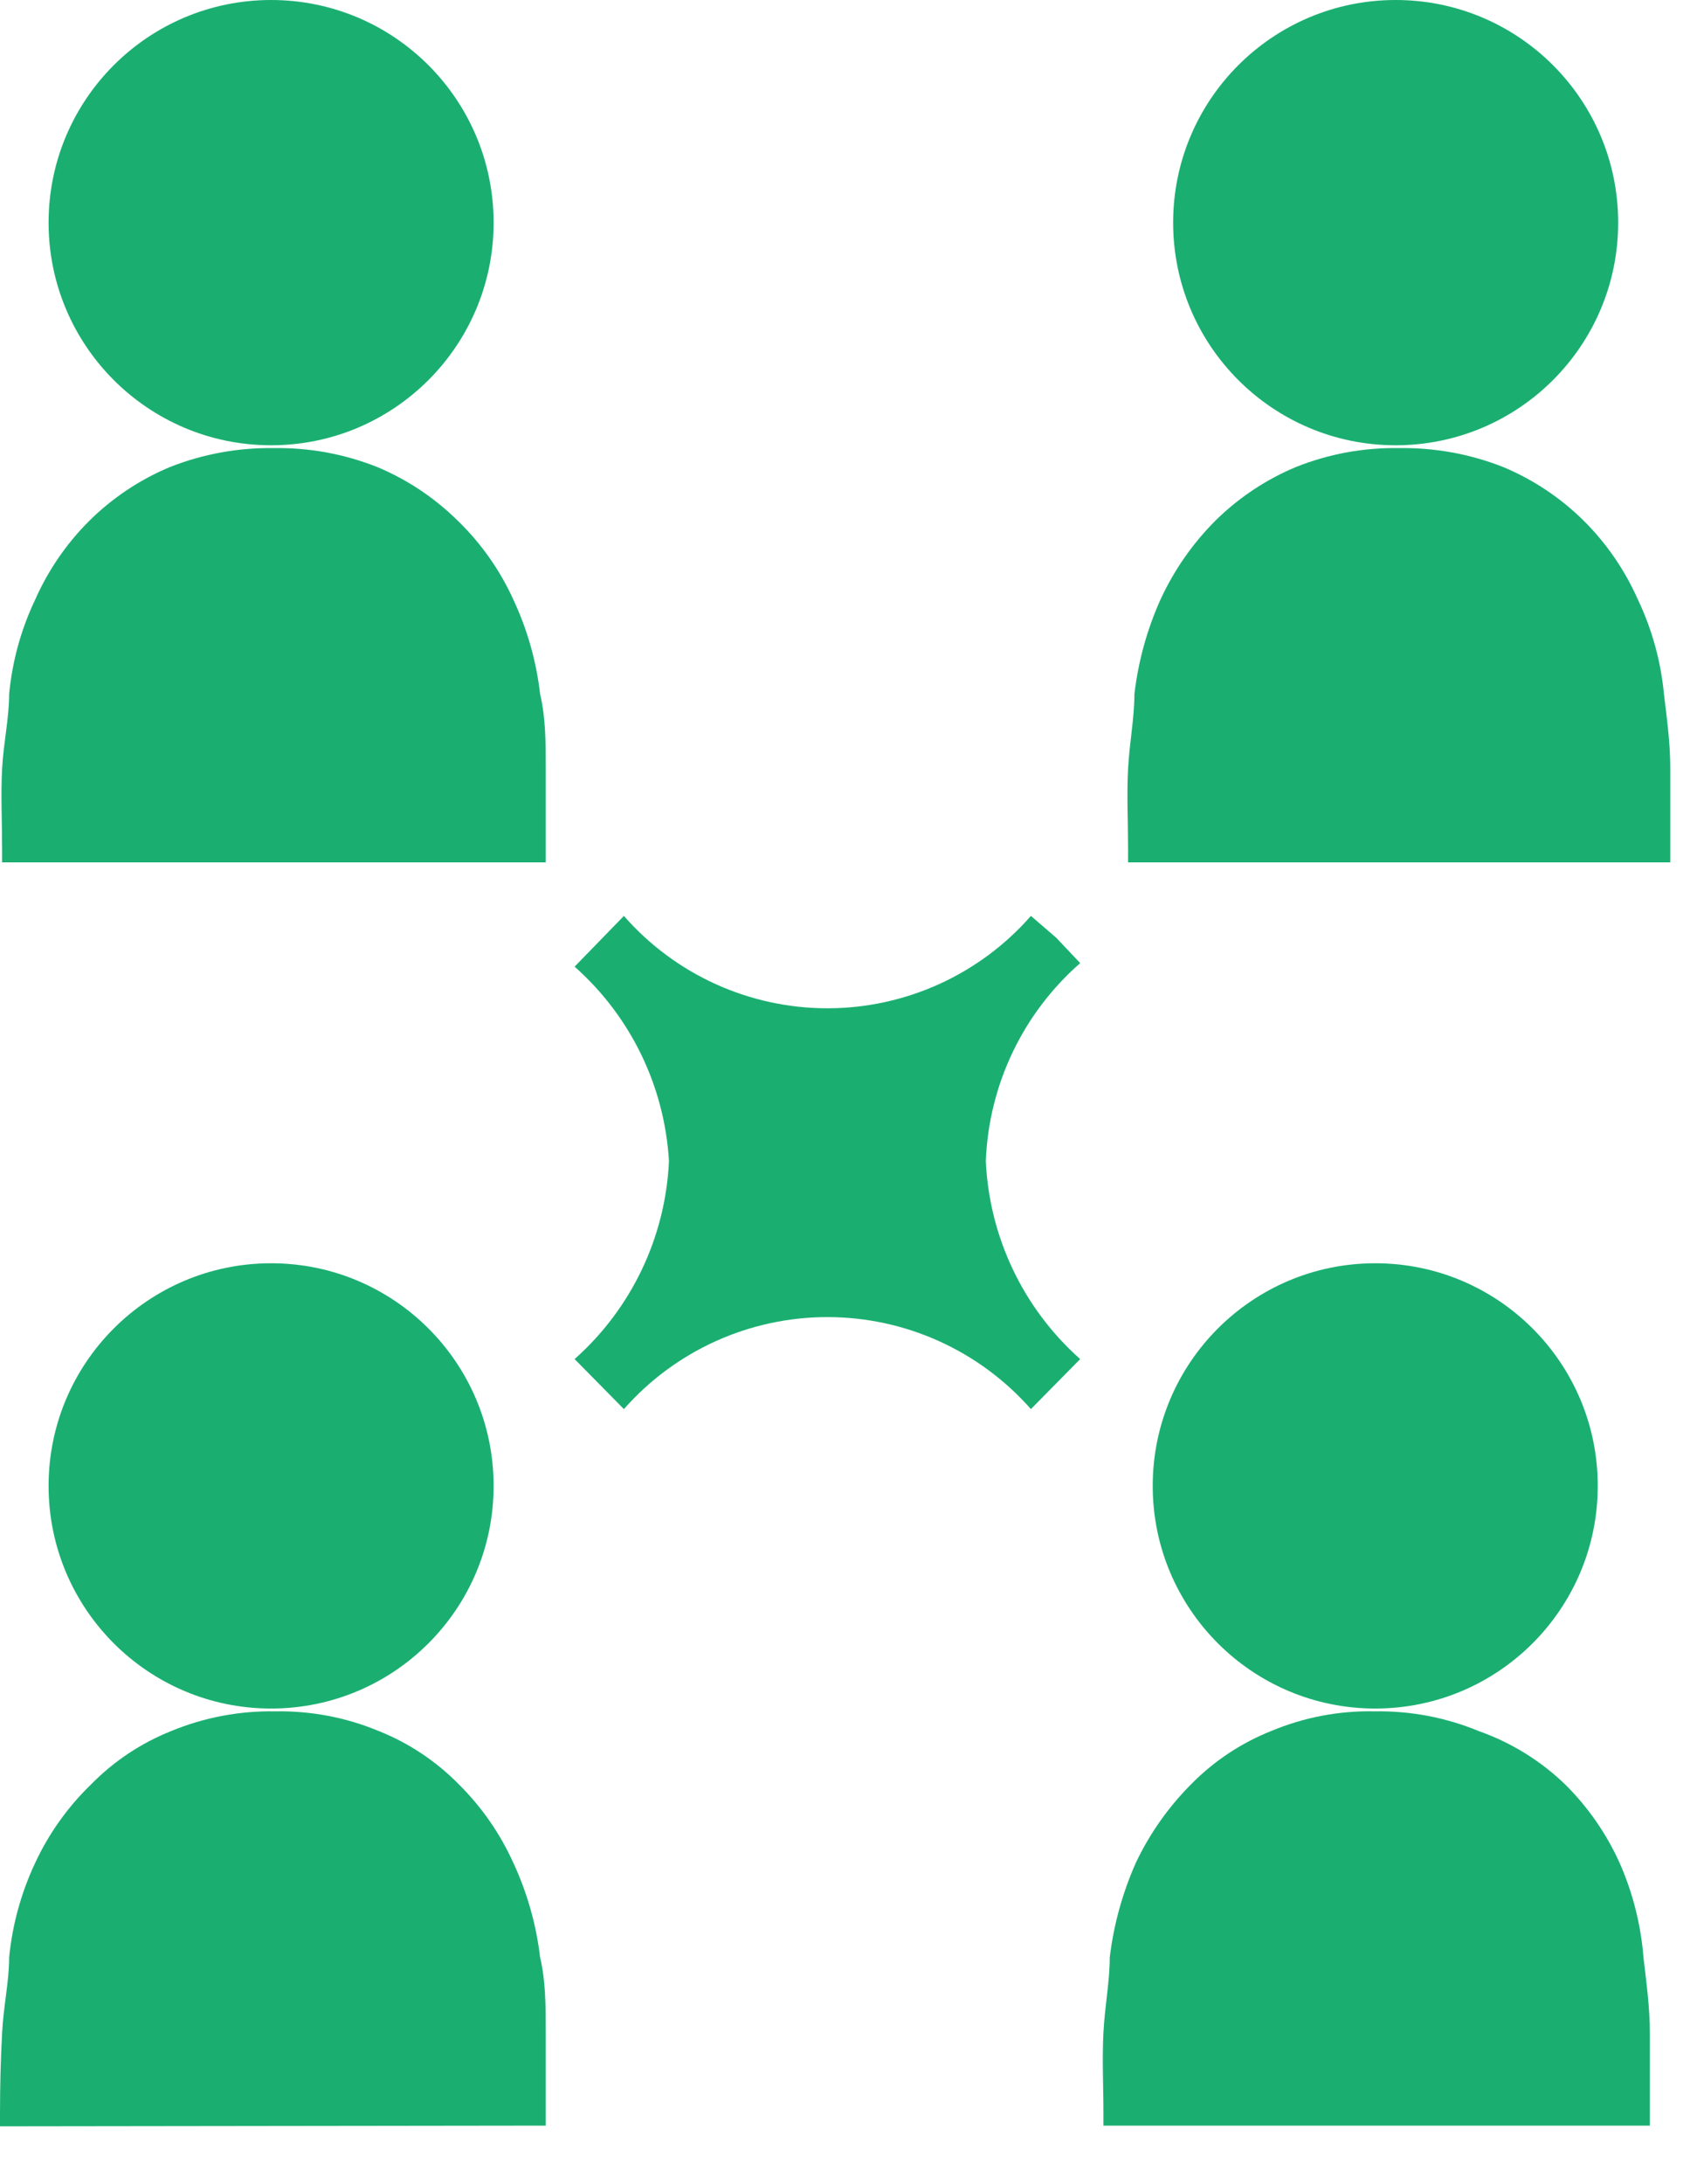 <?xml version="1.0" encoding="UTF-8"?>
<svg width="24px" height="31px" viewBox="0 0 24 31" version="1.1" xmlns="http://www.w3.org/2000/svg" xmlns:xlink="http://www.w3.org/1999/xlink">
    <!-- Generator: Sketch 55.2 (78181) - https://sketchapp.com -->
    <title>favicon</title>
    <desc>Created with Sketch.</desc>
    <g id="Page-1" stroke="none" stroke-width="1" fill="none" fill-rule="evenodd">
        <g id="Artboard" transform="translate(-200, -173)" fill="#1AAF71" fill-rule="nonzero">
            <g id="favicon" transform="translate(200, 173)">
                <path d="M15.34,13.67 L15,13.31 L15,13.31 L14.64,13 C13.911,13.833 12.857,14.311 11.75,14.311 C10.643,14.311 9.589,13.833 8.86,13 L8.51,13.36 L8.51,13.36 L8.16,13.72 C8.956,14.425 9.438,15.418 9.5,16.48 C9.451,17.559 8.968,18.573 8.16,19.29 L8.86,20 C9.591,19.17 10.644,18.694 11.75,18.694 C12.856,18.694 13.909,19.17 14.64,20 L15.34,19.29 C14.532,18.573 14.049,17.559 14,16.48 C14.041,15.399 14.526,14.382 15.34,13.67 L15.34,13.67 Z" id="Path"/>
                <path d="M23.72,12.24 L23.72,12.06 C23.72,11.67 23.72,11.29 23.72,10.91 C23.72,10.53 23.67,10.19 23.63,9.85 C23.586,9.385 23.461,8.932 23.26,8.51 C23.075,8.092 22.814,7.712 22.49,7.39 C22.162,7.066 21.775,6.808 21.35,6.63 C20.879,6.444 20.376,6.352 19.87,6.36 C19.367,6.351 18.867,6.443 18.4,6.63 C17.975,6.808 17.588,7.066 17.26,7.39 C16.936,7.714 16.672,8.094 16.48,8.51 C16.289,8.935 16.165,9.387 16.11,9.85 C16.11,10.19 16.04,10.54 16.02,10.91 C16,11.28 16.02,11.67 16.02,12.06 L16.02,12.24 L23.72,12.24 Z" id="Path"/>
                <circle id="Oval" cx="19.82" cy="3.16" r="3.16"/>
                <path d="M7.75,12.24 C7.75,12.18 7.75,12.12 7.75,12.06 C7.75,11.67 7.75,11.29 7.75,10.91 C7.75,10.53 7.75,10.19 7.67,9.85 C7.617,9.386 7.488,8.933 7.29,8.51 C7.099,8.09 6.831,7.71 6.5,7.39 C6.172,7.066 5.785,6.808 5.36,6.63 C4.893,6.444 4.393,6.352 3.89,6.36 C3.384,6.352 2.881,6.444 2.41,6.63 C1.985,6.808 1.598,7.066 1.27,7.39 C0.946,7.712 0.685,8.092 0.5,8.51 C0.299,8.932 0.174,9.385 0.13,9.85 C0.13,10.19 0.05,10.54 0.03,10.91 C0.01,11.28 0.03,11.67 0.03,12.06 L0.03,12.24 L7.75,12.24 Z" id="Path"/>
                <circle id="Oval" cx="3.85" cy="3.16" r="3.16"/>
                <path d="M7.75,30.17 C7.75,30.11 7.75,30.05 7.75,29.99 C7.75,29.603 7.75,29.223 7.75,28.85 C7.75,28.47 7.75,28.12 7.67,27.78 C7.615,27.316 7.487,26.864 7.29,26.44 C7.103,26.026 6.842,25.65 6.52,25.33 C6.197,25 5.809,24.741 5.38,24.57 C4.915,24.376 4.414,24.281 3.91,24.29 C3.403,24.281 2.899,24.376 2.43,24.57 C2.001,24.741 1.613,25 1.29,25.33 C0.961,25.649 0.693,26.025 0.5,26.44 C0.301,26.862 0.176,27.316 0.13,27.78 C0.13,28.12 0.05,28.47 0.03,28.85 C0.01,29.23 0,29.6 0,30 L0,30.18 L7.75,30.17 Z" id="Path"/>
                <circle id="Oval" cx="3.85" cy="21.09" r="3.16"/>
                <path d="M23.43,30.17 L23.43,30 C23.43,29.61 23.43,29.23 23.43,28.86 C23.43,28.49 23.38,28.13 23.34,27.79 C23.304,27.324 23.189,26.867 23,26.44 C22.813,26.026 22.552,25.65 22.23,25.33 C21.879,24.991 21.46,24.732 21,24.57 C20.531,24.376 20.027,24.281 19.52,24.29 C19.016,24.279 18.515,24.375 18.05,24.57 C17.621,24.741 17.233,25 16.91,25.33 C16.589,25.653 16.325,26.028 16.13,26.44 C15.941,26.866 15.816,27.317 15.76,27.78 C15.76,28.12 15.69,28.47 15.67,28.85 C15.65,29.23 15.67,29.6 15.67,29.99 L15.67,30.17 L23.43,30.17 Z" id="Path"/>
                <circle id="Oval" cx="19.53" cy="21.09" r="3.16"/>
            </g>
        </g>
    </g>
</svg>
